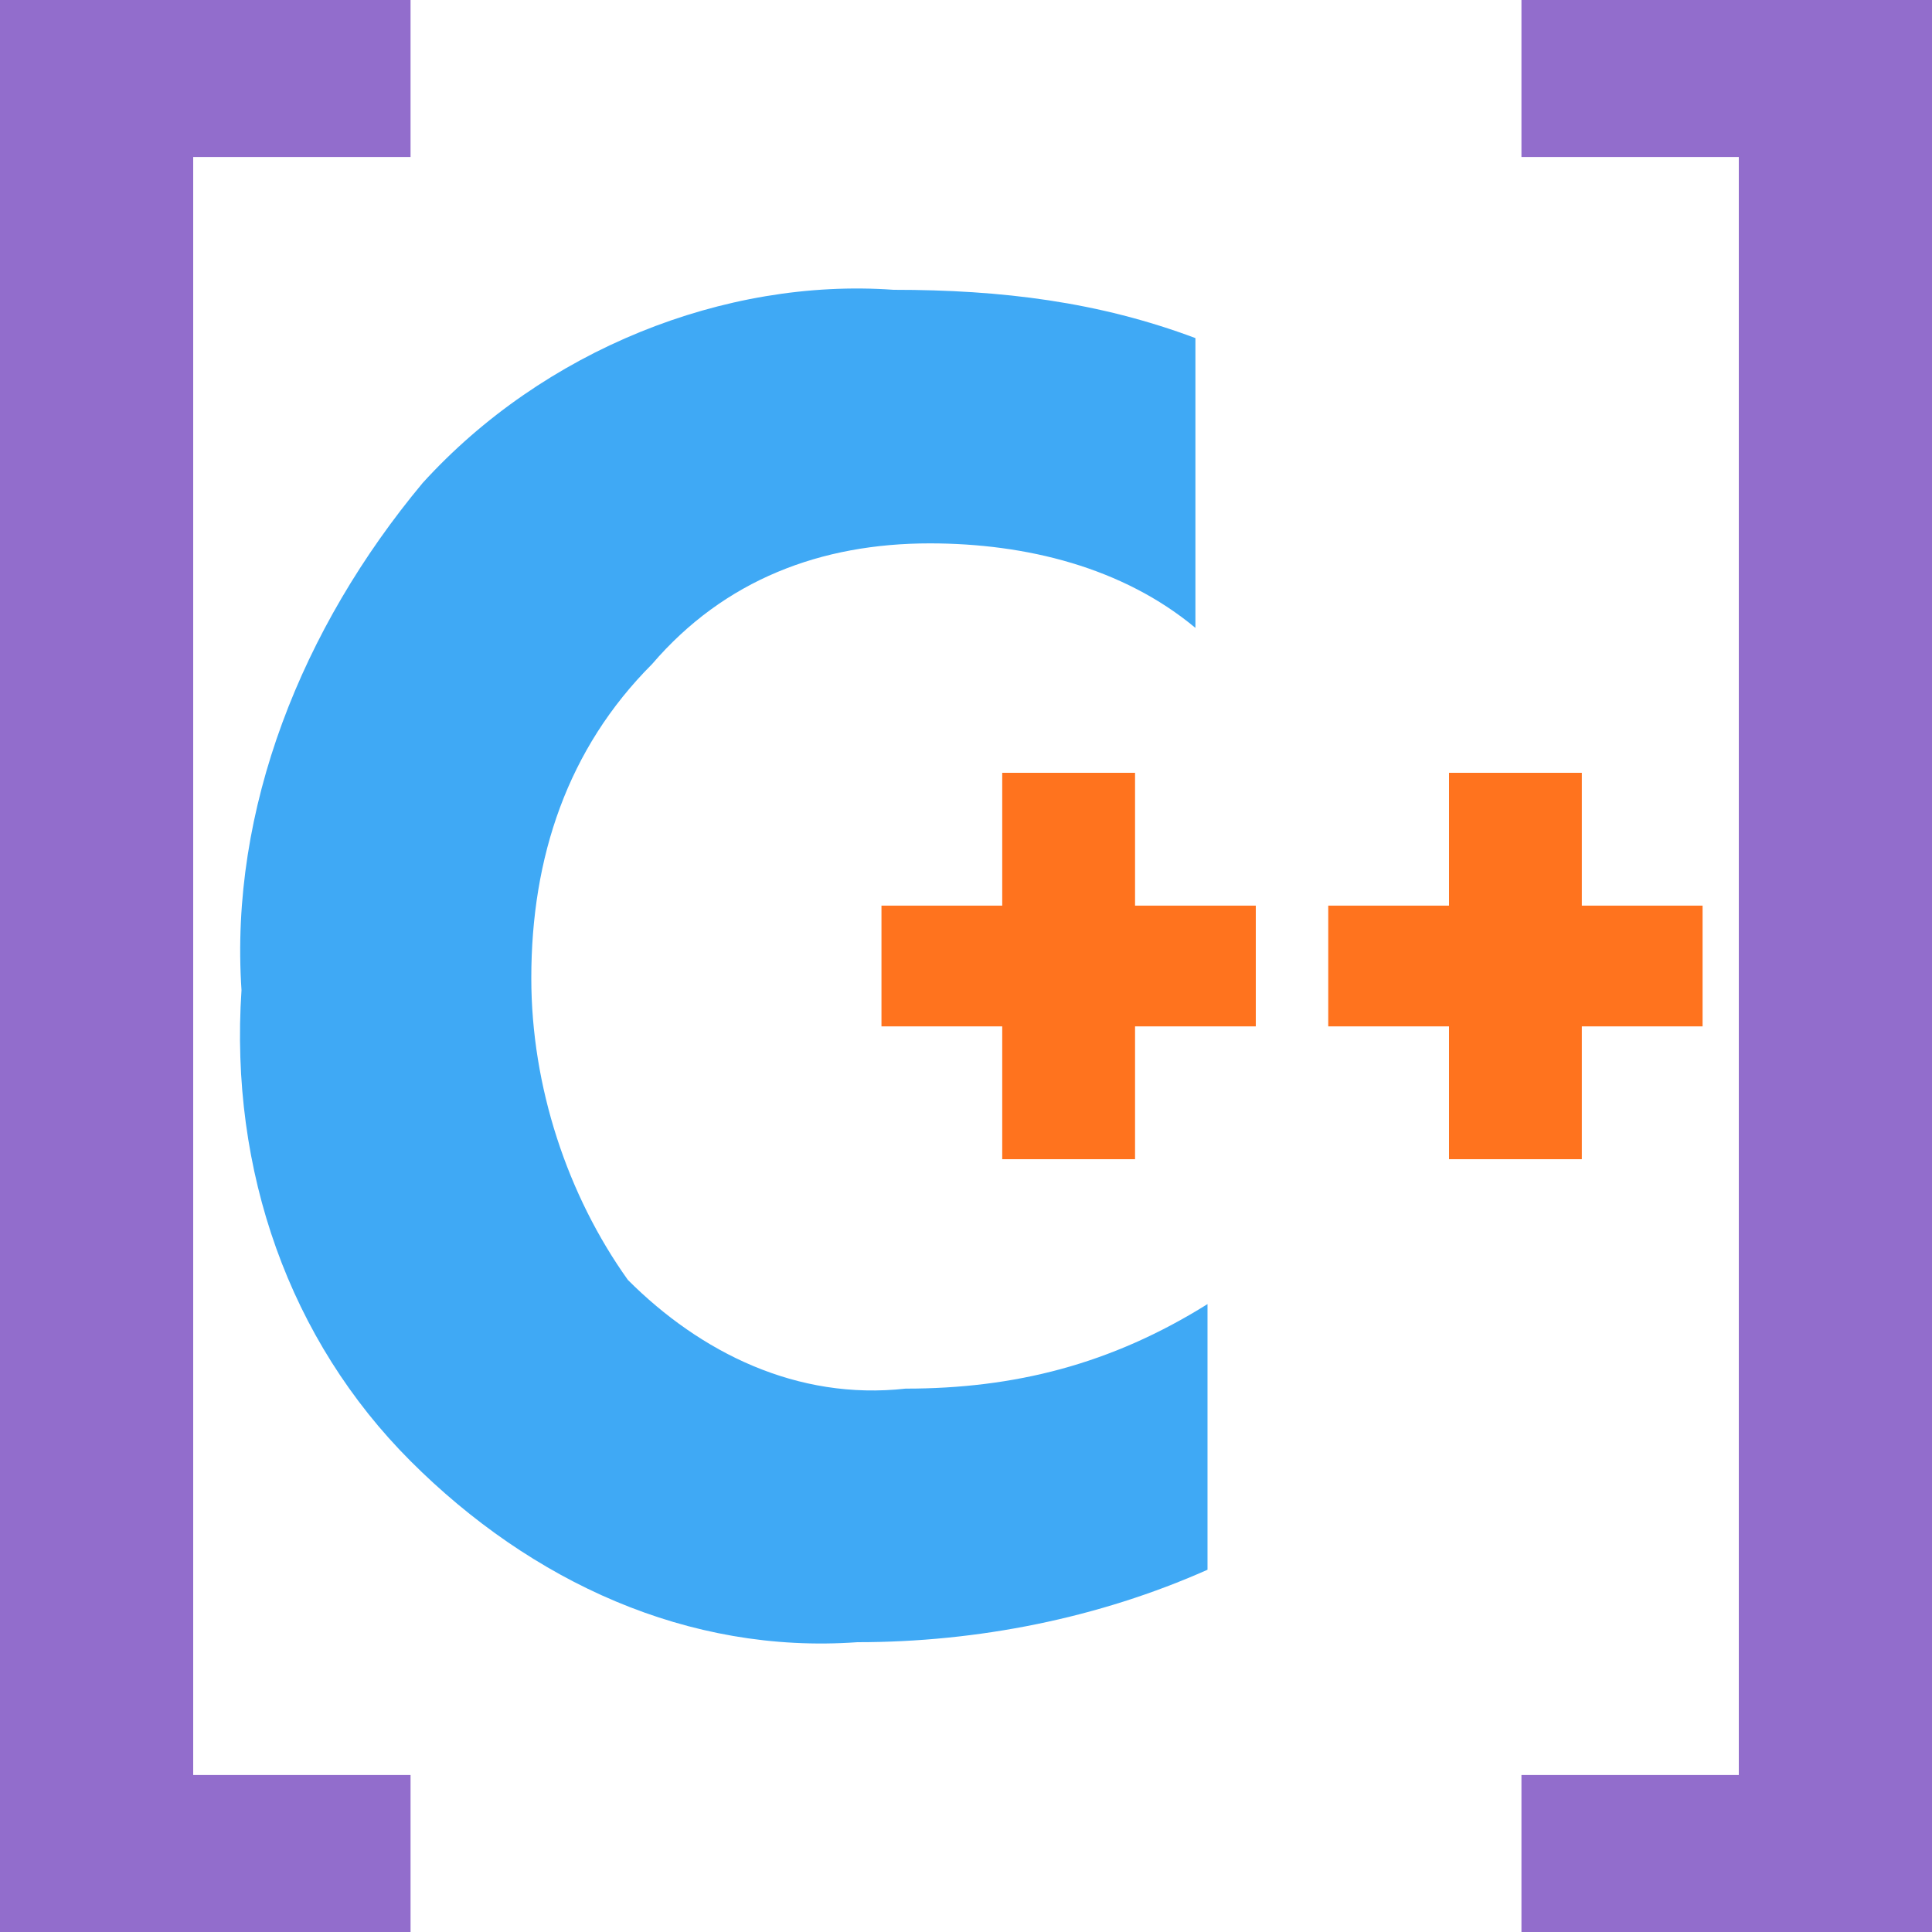 <?xml version="1.0" encoding="utf-8"?>
<!-- Generator: Adobe Illustrator 24.0.3, SVG Export Plug-In . SVG Version: 6.00 Build 0)  -->
<svg version="1.1" id="Capa_1" xmlns="http://www.w3.org/2000/svg" xmlns:xlink="http://www.w3.org/1999/xlink" x="0px" y="0px"
	 viewBox="0 0 16 16" style="enable-background:new 0 0 16 16;" xml:space="preserve">
<style type="text/css">
	.st0{fill:#3FA9F5;}
	.st1{fill:#FF731E;}
	.st2{fill:#926DCC;}
</style>
<g>
	<path class="st0" d="M10,13c-0.9,0.4-1.9,0.6-2.9,0.6c-1.4,0.1-2.7-0.5-3.7-1.5C2.4,11.1,1.9,9.7,2,8.2C1.9,6.7,2.5,5.2,3.5,4
		c1-1.1,2.5-1.7,3.9-1.6c0.9,0,1.7,0.1,2.5,0.4v2.4C9.3,4.7,8.5,4.5,7.7,4.5c-0.9,0-1.7,0.3-2.3,1C4.7,6.2,4.4,7.1,4.4,8.1
		c0,0.9,0.3,1.8,0.8,2.5c0.6,0.6,1.4,1,2.3,0.9c0.9,0,1.7-0.2,2.5-0.7V13z"/>
	<polygon class="st1" points="8.3,7.5 8.3,6.4 9.4,6.4 9.4,7.5 10.4,7.5 10.4,8.5 9.4,8.5 9.4,9.6 8.3,9.6 8.3,8.5 7.3,8.5 7.3,7.5 
			"/>
	<polygon class="st1" points="12,7.5 12,6.4 13.1,6.4 13.1,7.5 14.1,7.5 14.1,8.5 13.1,8.5 13.1,9.6 12,9.6 12,8.5 11,8.5 11,7.5 	
		"/>
	<polygon class="st2" points="0,16 0,0 3.4,0 3.4,1.3 1.6,1.3 1.6,14.7 3.4,14.7 3.4,16 	"/>
	<polygon class="st2" points="16,16 12.6,16 12.6,14.7 14.4,14.7 14.4,1.3 12.6,1.3 12.6,0 16,0 	"/>
</g>
</svg>

